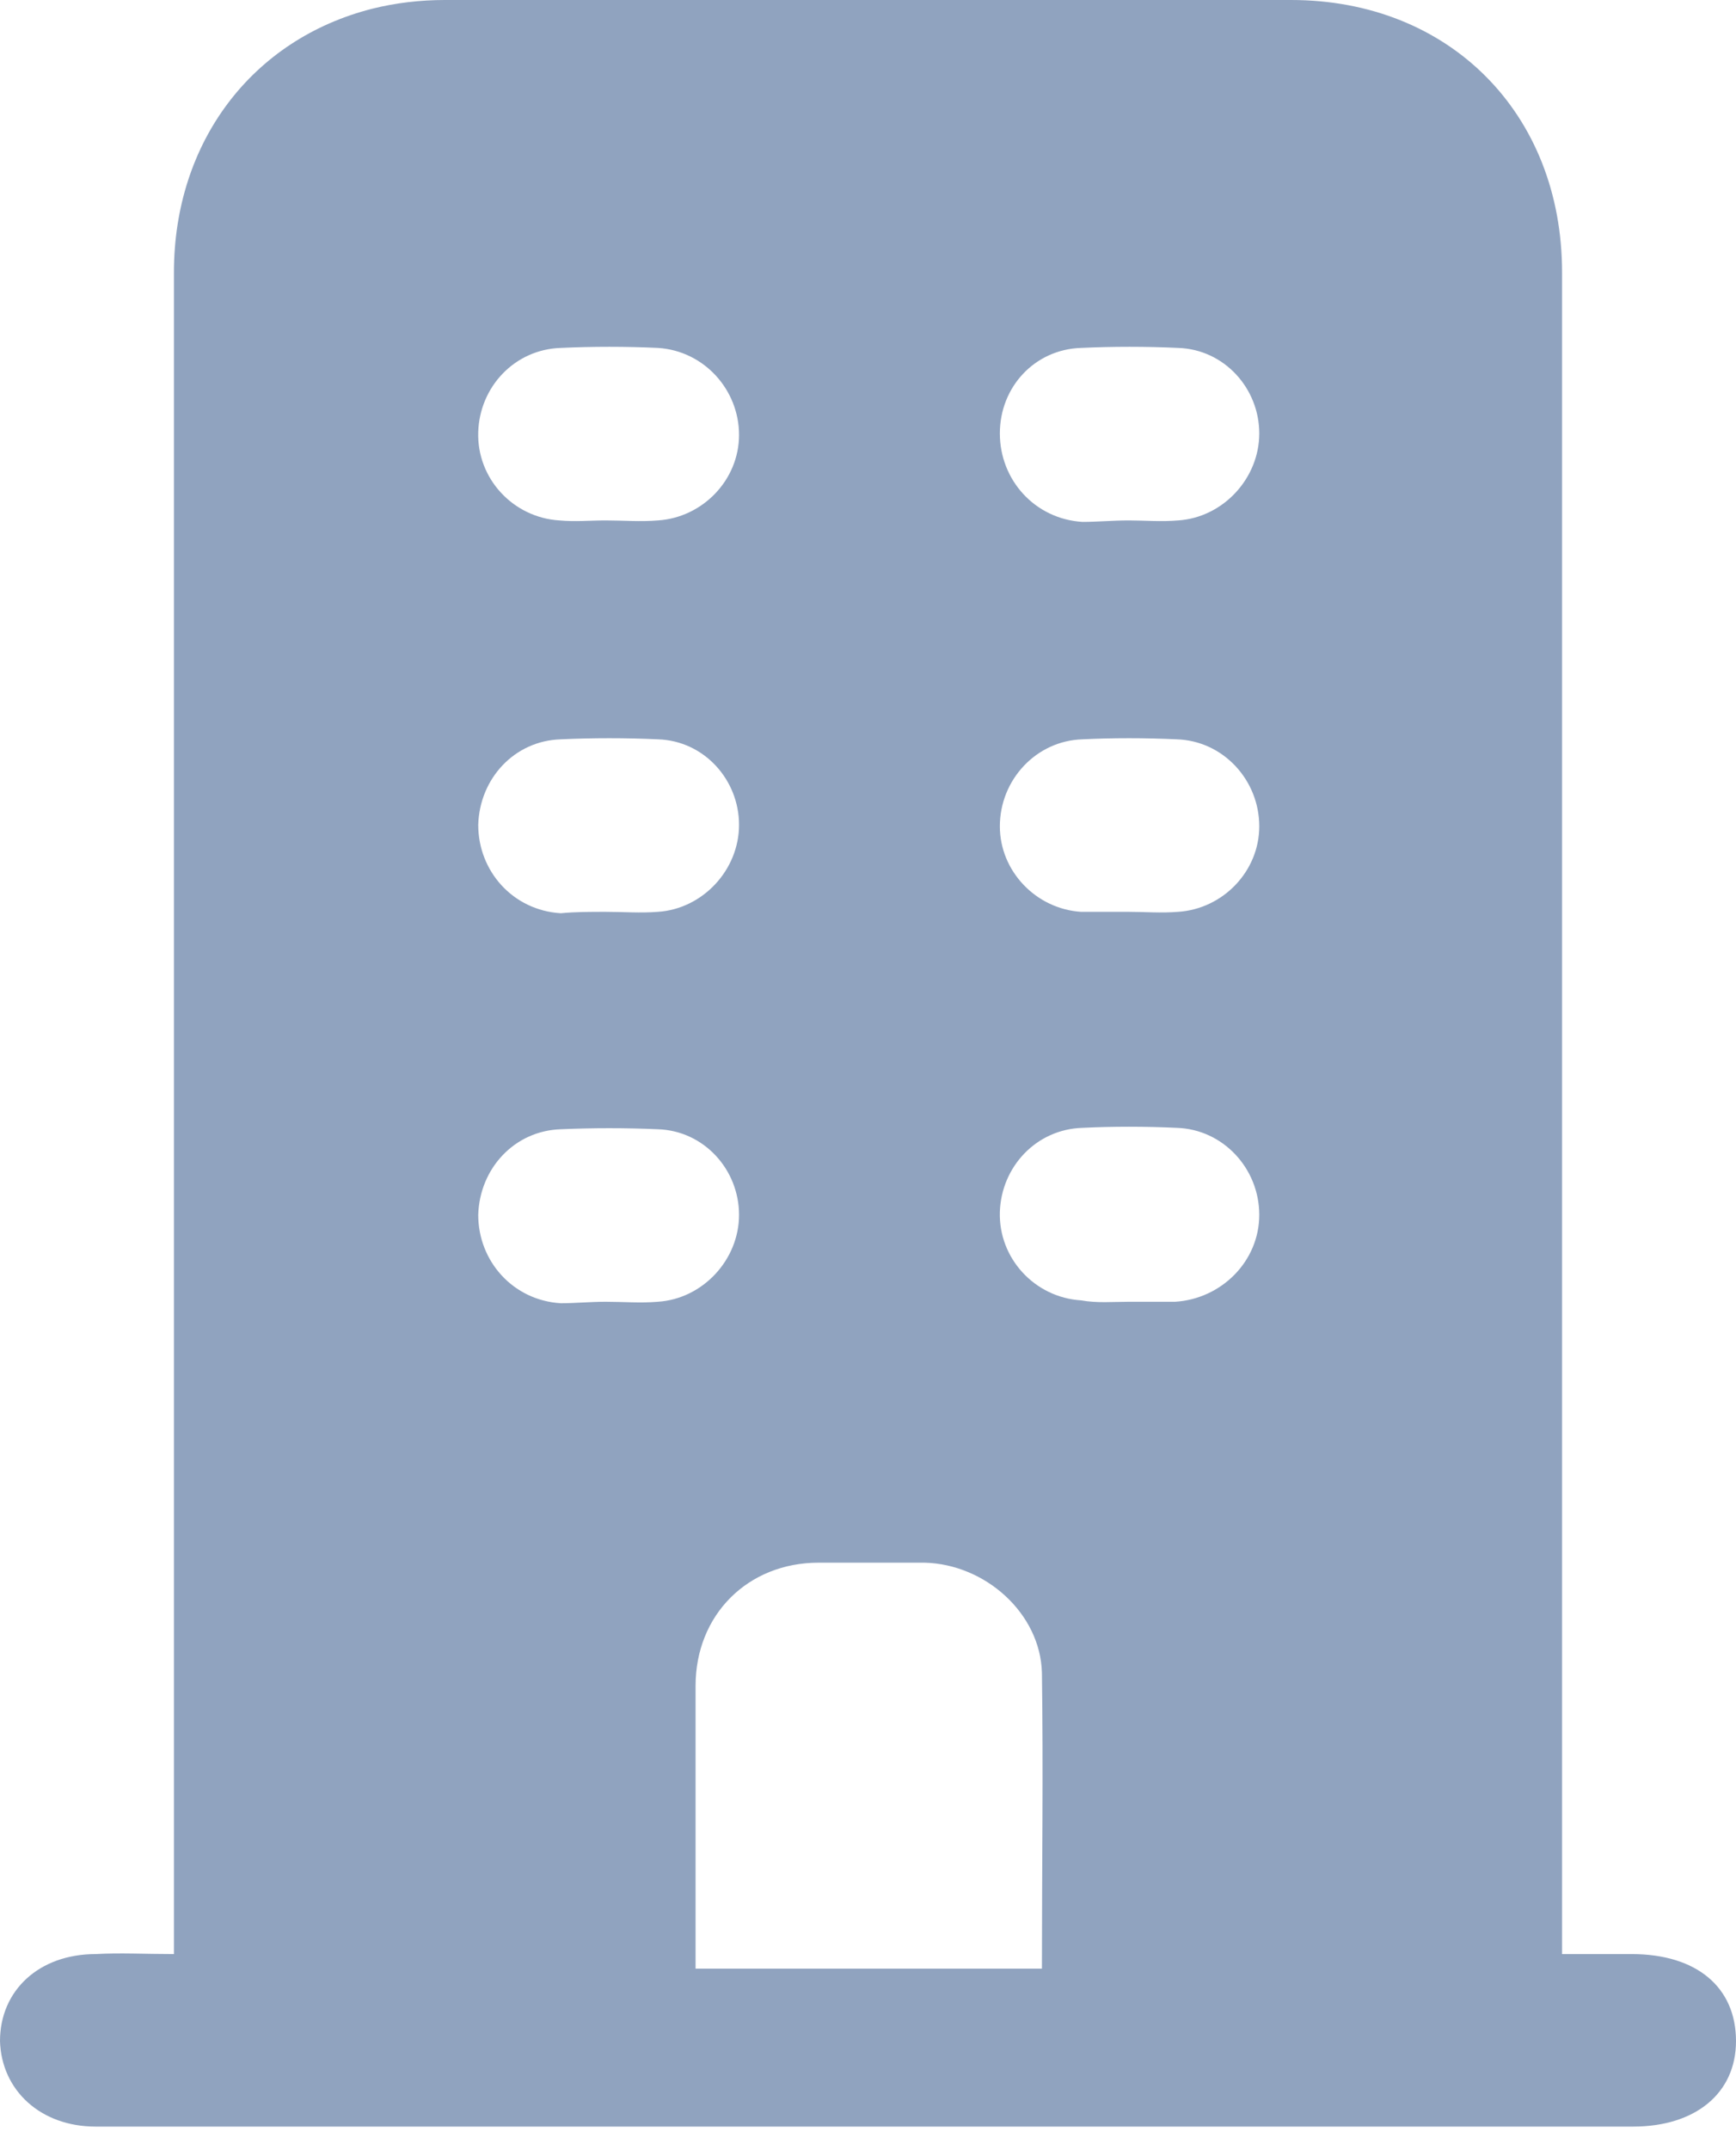 <svg width="21" height="26" viewBox="0 0 21 26" fill="none" xmlns="http://www.w3.org/2000/svg">
<g id="Group">
<path id="Vector" d="M2.104 23.629C2.104 23.472 2.104 23.331 2.104 23.209C2.104 16.565 2.104 9.939 2.104 3.295C2.104 1.718 3.05 0.473 4.505 0.105C4.785 0.035 5.083 0 5.381 0C8.8 0 12.2 0 15.618 0C17.529 0 18.896 1.367 18.896 3.295C18.896 9.939 18.896 16.565 18.896 23.209C18.896 23.331 18.896 23.472 18.896 23.629C19.195 23.629 19.457 23.629 19.738 23.629C20.527 23.629 21 24.032 21 24.681C21 25.312 20.509 25.715 19.755 25.715C14.497 25.715 9.238 25.715 3.979 25.715C3.033 25.715 2.104 25.715 1.157 25.715C0.491 25.715 0.018 25.277 0 24.681C0 24.068 0.473 23.629 1.157 23.629C1.455 23.612 1.753 23.629 2.104 23.629ZM12.604 23.805C12.604 22.595 12.621 21.403 12.604 20.229C12.586 19.51 11.92 18.914 11.184 18.896C10.763 18.896 10.325 18.896 9.904 18.896C9.045 18.896 8.414 19.527 8.414 20.387C8.414 21.245 8.414 22.087 8.414 22.946C8.414 23.226 8.414 23.507 8.414 23.805C9.816 23.805 11.184 23.805 12.604 23.805ZM7.327 6.293C7.538 6.293 7.748 6.311 7.958 6.293C8.502 6.258 8.94 5.802 8.94 5.259C8.94 4.715 8.519 4.242 7.958 4.207C7.573 4.189 7.169 4.189 6.784 4.207C6.223 4.225 5.802 4.68 5.785 5.224C5.767 5.785 6.205 6.258 6.766 6.293C6.959 6.311 7.134 6.293 7.327 6.293ZM13.655 6.293C13.848 6.293 14.041 6.311 14.251 6.293C14.795 6.258 15.233 5.785 15.233 5.241C15.233 4.698 14.812 4.225 14.251 4.207C13.866 4.189 13.462 4.189 13.077 4.207C12.516 4.225 12.095 4.68 12.095 5.241C12.095 5.802 12.516 6.275 13.094 6.311C13.27 6.311 13.462 6.293 13.655 6.293ZM7.327 11.026C7.538 11.026 7.748 11.043 7.958 11.026C8.502 10.991 8.94 10.518 8.94 9.974C8.94 9.431 8.519 8.957 7.958 8.94C7.573 8.922 7.169 8.922 6.784 8.94C6.223 8.957 5.802 9.413 5.785 9.974C5.785 10.535 6.205 11.008 6.784 11.043C6.959 11.026 7.134 11.026 7.327 11.026ZM13.655 11.026C13.848 11.026 14.041 11.043 14.251 11.026C14.795 10.991 15.233 10.535 15.233 9.992C15.233 9.431 14.795 8.957 14.234 8.94C13.848 8.922 13.462 8.922 13.094 8.94C12.533 8.957 12.095 9.431 12.095 9.992C12.095 10.535 12.533 10.991 13.077 11.026C13.252 11.026 13.462 11.026 13.655 11.026ZM7.327 15.741C7.538 15.741 7.748 15.759 7.958 15.741C8.502 15.706 8.94 15.233 8.94 14.69C8.94 14.146 8.519 13.673 7.958 13.655C7.573 13.638 7.169 13.638 6.784 13.655C6.223 13.673 5.802 14.129 5.785 14.69C5.785 15.25 6.205 15.724 6.784 15.759C6.959 15.759 7.134 15.741 7.327 15.741ZM13.655 15.741C13.848 15.741 14.023 15.741 14.216 15.741C14.777 15.706 15.233 15.25 15.233 14.69C15.233 14.129 14.795 13.655 14.234 13.638C13.848 13.62 13.462 13.62 13.094 13.638C12.533 13.655 12.113 14.111 12.095 14.654C12.078 15.215 12.516 15.689 13.077 15.724C13.27 15.759 13.462 15.741 13.655 15.741Z" fill="#90A3BF"/>
</g>
</svg>
